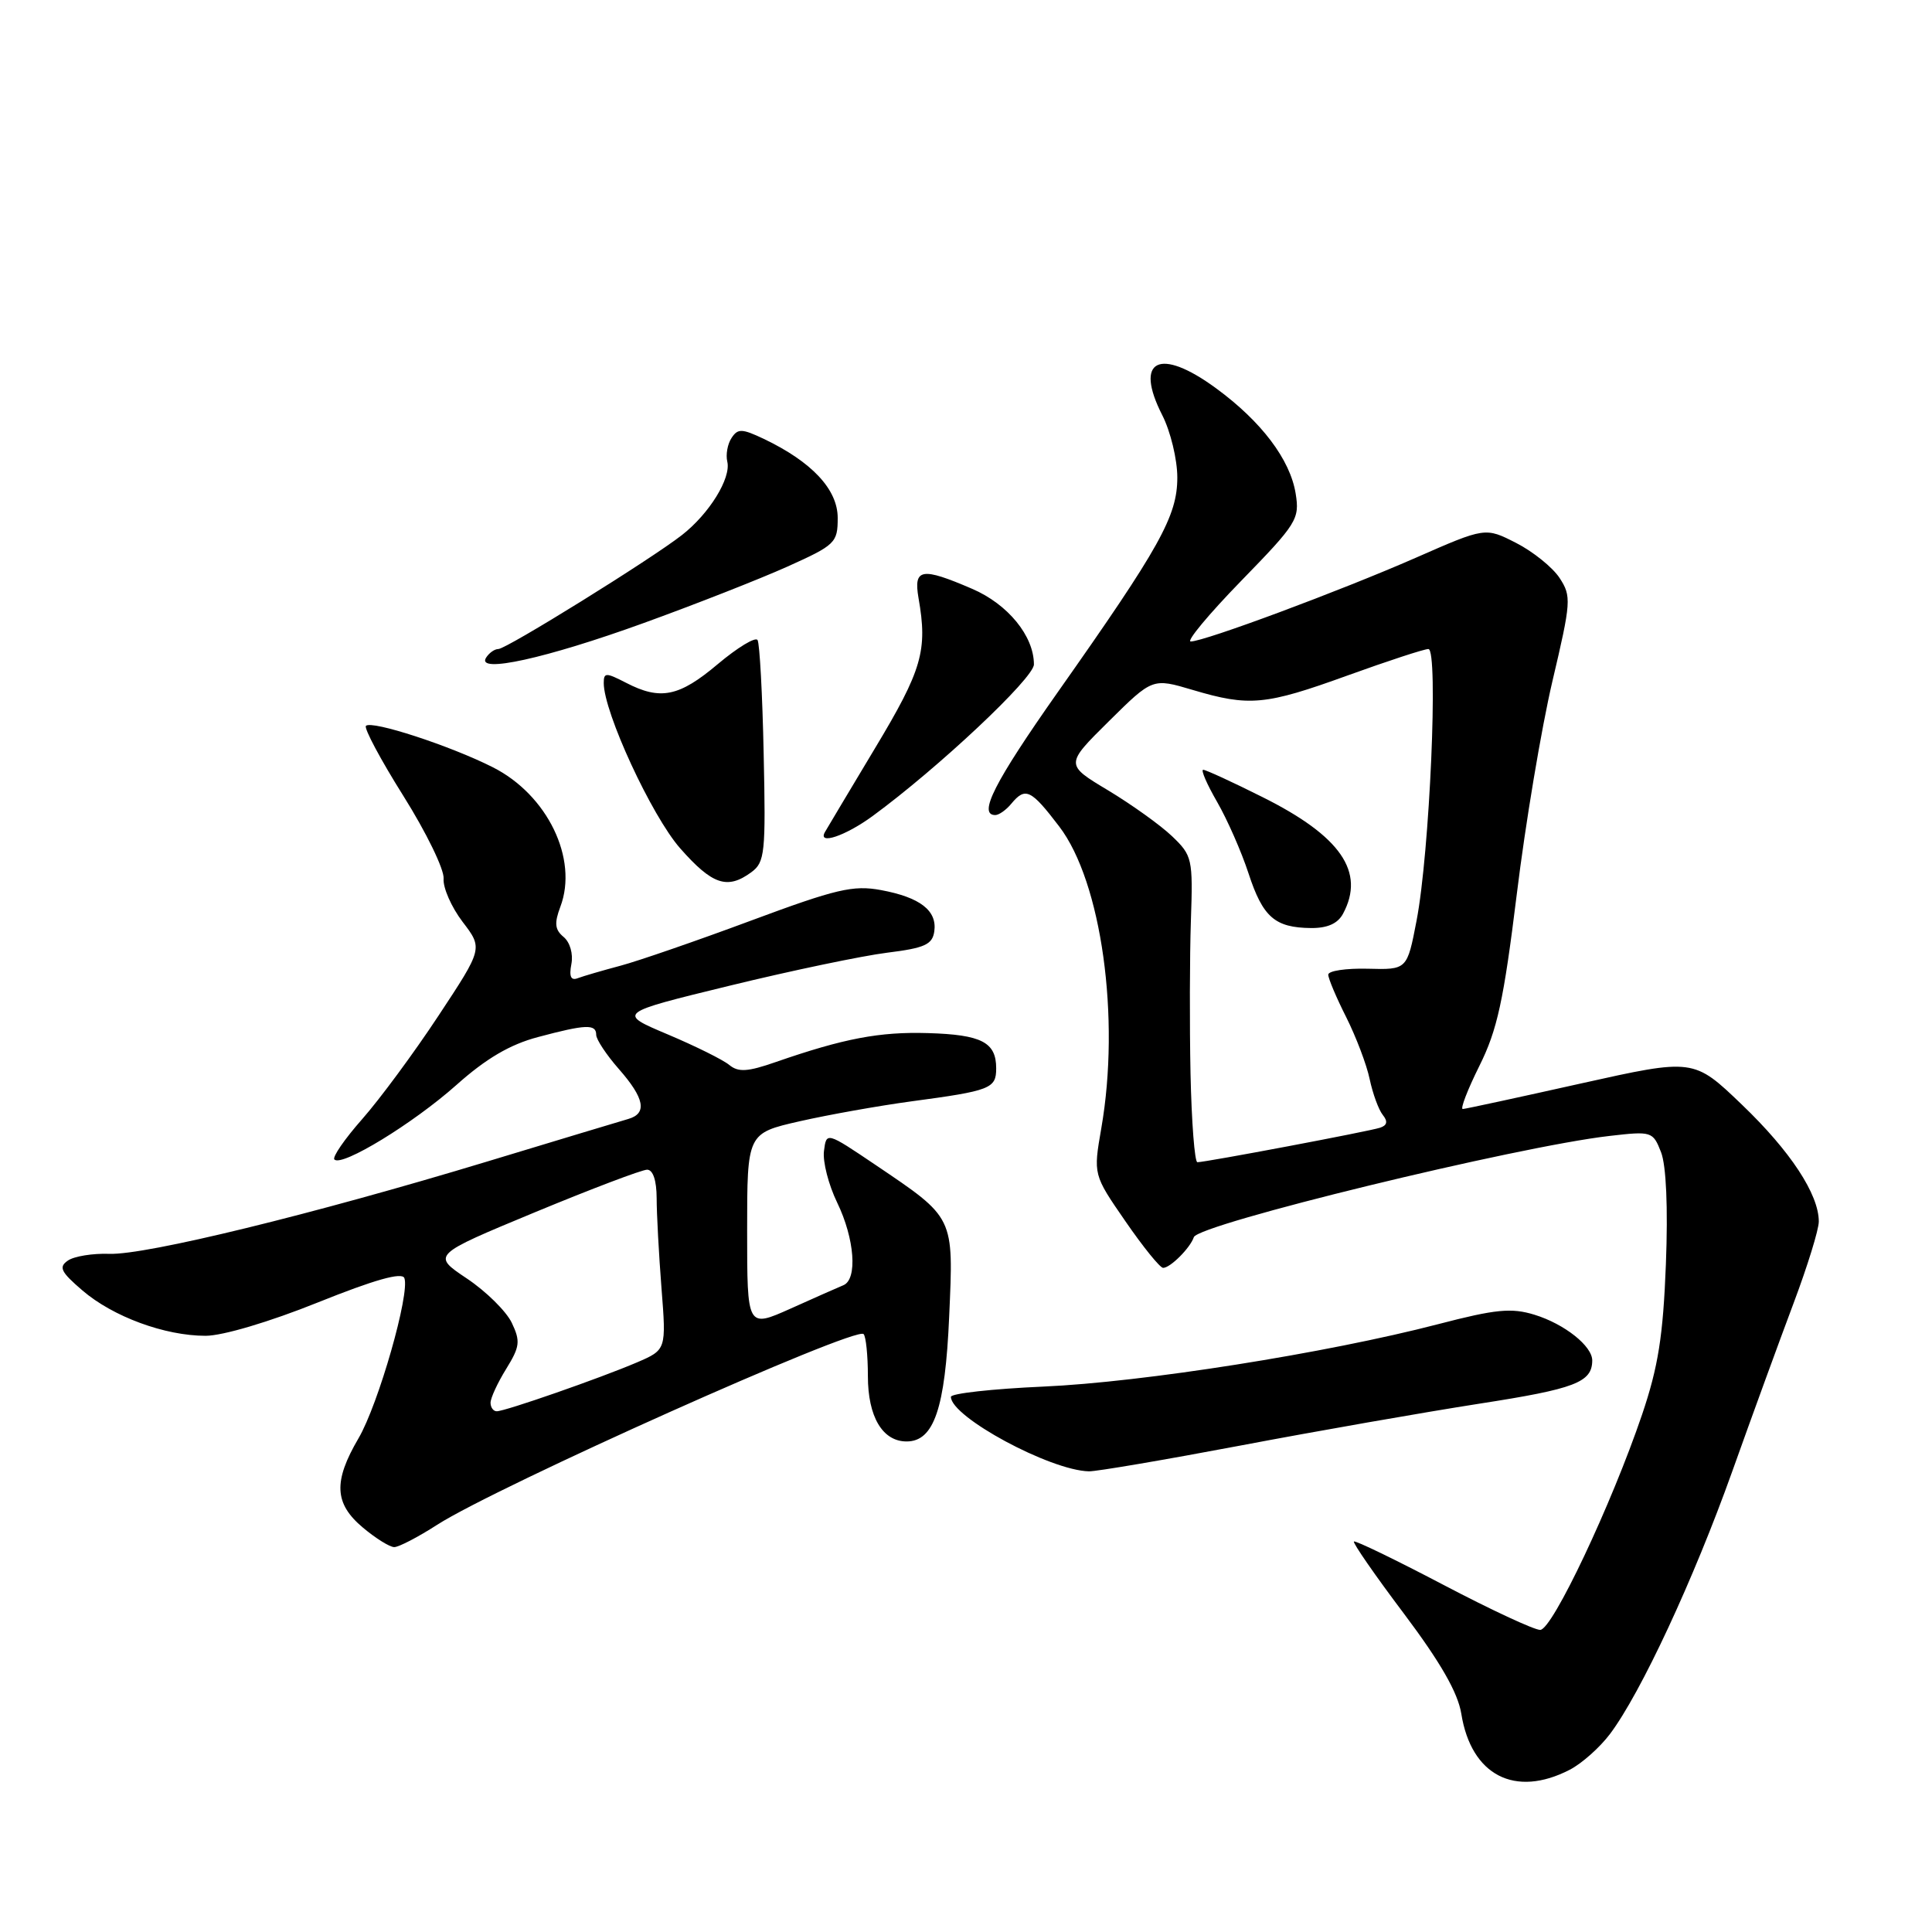 <?xml version="1.0" encoding="UTF-8" standalone="no"?>
<!DOCTYPE svg PUBLIC "-//W3C//DTD SVG 1.1//EN" "http://www.w3.org/Graphics/SVG/1.1/DTD/svg11.dtd" >
<svg xmlns="http://www.w3.org/2000/svg" xmlns:xlink="http://www.w3.org/1999/xlink" version="1.1" viewBox="0 0 256 256">
 <g >
 <path fill="currentColor"
d=" M 208.00 234.50 C 209.59 233.68 212.00 231.54 213.34 229.75 C 217.41 224.34 224.42 209.28 229.52 195.00 C 232.17 187.57 235.84 177.52 237.67 172.65 C 239.50 167.78 241.00 162.93 241.00 161.86 C 241.00 158.25 237.24 152.53 230.81 146.37 C 224.42 140.24 224.42 140.24 209.46 143.57 C 201.23 145.41 194.20 146.93 193.83 146.95 C 193.46 146.98 194.45 144.41 196.02 141.25 C 198.40 136.48 199.24 132.60 200.98 118.50 C 202.12 109.15 204.25 96.47 205.69 90.32 C 208.19 79.72 208.24 79.01 206.65 76.58 C 205.73 75.18 203.14 73.09 200.89 71.94 C 196.81 69.86 196.81 69.86 187.59 73.91 C 177.55 78.31 159.57 85.00 157.78 85.00 C 157.16 85.00 160.16 81.39 164.45 76.98 C 171.85 69.38 172.23 68.78 171.68 65.39 C 170.95 60.89 167.15 55.86 161.15 51.46 C 153.63 45.94 150.24 47.63 154.01 55.02 C 155.10 57.16 156.00 60.88 156.00 63.27 C 156.00 68.38 153.73 72.46 140.15 91.73 C 131.77 103.64 129.55 108.00 131.88 108.00 C 132.36 108.00 133.32 107.33 134.00 106.50 C 135.87 104.25 136.60 104.59 140.35 109.51 C 145.96 116.85 148.47 134.89 145.93 149.49 C 144.86 155.65 144.86 155.65 149.12 161.82 C 151.46 165.22 153.71 168.00 154.12 168.00 C 155.07 168.00 157.71 165.36 158.19 163.93 C 158.76 162.21 201.02 151.92 213.25 150.52 C 218.87 149.87 219.02 149.92 220.10 152.68 C 220.78 154.44 221.03 160.01 220.74 167.50 C 220.37 177.05 219.72 181.12 217.59 187.42 C 213.53 199.38 205.70 215.94 204.09 215.97 C 203.32 215.99 197.52 213.29 191.20 209.97 C 184.89 206.66 179.58 204.09 179.40 204.26 C 179.23 204.44 182.21 208.75 186.04 213.83 C 190.89 220.29 193.18 224.29 193.63 227.08 C 194.94 235.25 200.74 238.25 208.00 234.50 Z  M 57.93 202.04 C 65.85 196.96 113.37 175.70 114.43 176.77 C 114.74 177.08 115.00 179.59 115.00 182.34 C 115.00 187.73 116.94 191.00 120.13 191.00 C 123.75 191.00 125.24 186.63 125.77 174.46 C 126.36 161.12 126.52 161.46 116.00 154.35 C 109.50 149.97 109.50 149.97 109.18 152.52 C 109.00 153.93 109.79 157.00 110.93 159.35 C 113.25 164.14 113.65 169.52 111.75 170.30 C 111.06 170.58 107.91 171.98 104.75 173.40 C 99.00 175.97 99.00 175.97 99.00 163.07 C 99.00 150.16 99.00 150.16 105.98 148.57 C 109.82 147.70 116.45 146.52 120.73 145.94 C 131.26 144.53 132.00 144.24 132.00 141.56 C 132.00 138.10 130.07 137.10 122.95 136.89 C 116.55 136.70 111.84 137.59 102.81 140.72 C 99.06 142.03 97.83 142.10 96.63 141.11 C 95.81 140.43 92.14 138.61 88.47 137.06 C 81.79 134.24 81.79 134.24 96.68 130.61 C 104.87 128.61 114.26 126.65 117.54 126.24 C 122.53 125.62 123.55 125.16 123.80 123.41 C 124.19 120.66 121.92 118.90 116.73 117.94 C 113.05 117.26 110.82 117.78 99.50 121.99 C 92.35 124.65 84.56 127.34 82.19 127.97 C 79.82 128.60 77.29 129.34 76.57 129.61 C 75.65 129.97 75.39 129.41 75.71 127.75 C 75.97 126.39 75.53 124.86 74.68 124.15 C 73.52 123.19 73.43 122.33 74.25 120.15 C 76.65 113.80 72.53 105.31 65.29 101.66 C 59.63 98.80 49.25 95.42 48.49 96.18 C 48.20 96.47 50.43 100.66 53.46 105.48 C 56.48 110.29 58.88 115.22 58.78 116.42 C 58.68 117.62 59.81 120.19 61.29 122.14 C 63.99 125.67 63.99 125.67 58.10 134.59 C 54.87 139.49 50.31 145.66 47.99 148.29 C 45.66 150.93 44.00 153.34 44.31 153.64 C 45.30 154.64 54.75 148.86 60.46 143.78 C 64.39 140.27 67.57 138.40 71.27 137.42 C 77.63 135.72 79.00 135.67 79.00 137.12 C 79.00 137.73 80.35 139.77 82.00 141.65 C 85.41 145.53 85.79 147.54 83.25 148.27 C 82.29 148.55 73.87 151.08 64.55 153.91 C 41.41 160.92 19.32 166.31 14.50 166.14 C 12.30 166.06 9.82 166.46 9.00 167.03 C 7.74 167.89 8.05 168.53 10.92 170.99 C 14.97 174.47 21.84 177.00 27.24 177.00 C 29.50 177.00 35.71 175.16 42.12 172.58 C 49.64 169.56 53.27 168.54 53.58 169.35 C 54.35 171.36 50.14 186.09 47.50 190.59 C 44.15 196.31 44.29 199.23 48.08 202.41 C 49.77 203.83 51.64 205.00 52.24 205.00 C 52.84 205.00 55.40 203.67 57.93 202.04 Z  M 164.38 191.54 C 174.44 189.63 188.69 187.14 196.05 185.99 C 208.70 184.03 210.95 183.17 210.98 180.29 C 211.01 178.37 207.30 175.43 203.33 174.21 C 200.27 173.27 198.20 173.47 190.56 175.46 C 175.79 179.30 151.42 183.15 138.25 183.73 C 131.51 184.03 126.00 184.64 126.00 185.09 C 126.00 187.75 139.14 194.84 144.29 194.96 C 145.28 194.98 154.32 193.44 164.38 191.54 Z  M 99.56 115.57 C 101.35 114.25 101.48 113.04 101.19 99.89 C 101.03 92.04 100.66 85.26 100.38 84.81 C 100.10 84.36 97.74 85.79 95.12 87.99 C 89.98 92.33 87.51 92.83 82.95 90.47 C 80.29 89.10 80.00 89.10 80.00 90.51 C 80.00 94.38 86.35 108.11 90.12 112.40 C 94.39 117.25 96.38 117.91 99.56 115.57 Z  M 115.60 108.15 C 124.29 101.79 137.00 89.85 137.00 88.04 C 137.00 84.28 133.56 80.06 128.81 78.02 C 122.10 75.13 121.03 75.31 121.71 79.25 C 122.93 86.19 122.19 88.76 115.94 99.15 C 112.53 104.84 109.54 109.84 109.31 110.25 C 108.31 112.01 112.00 110.78 115.60 108.15 Z  M 85.25 82.57 C 92.05 80.11 100.63 76.74 104.31 75.09 C 110.69 72.22 111.00 71.92 111.00 68.63 C 111.00 64.85 107.58 61.20 101.22 58.16 C 98.31 56.78 97.76 56.76 96.93 58.04 C 96.40 58.84 96.15 60.25 96.37 61.17 C 96.89 63.36 93.99 68.06 90.37 70.89 C 86.24 74.12 67.10 86.00 66.03 86.00 C 65.53 86.00 64.80 86.52 64.40 87.16 C 63.09 89.28 72.36 87.24 85.25 82.57 Z  M 157.75 142.25 C 157.62 135.79 157.64 126.67 157.80 121.98 C 158.08 113.78 157.98 113.36 155.30 110.80 C 153.76 109.33 149.94 106.60 146.82 104.72 C 141.13 101.31 141.13 101.31 146.93 95.57 C 152.72 89.84 152.72 89.84 158.04 91.42 C 165.54 93.65 167.66 93.45 178.57 89.50 C 183.89 87.58 188.70 86.00 189.27 86.00 C 190.62 86.00 189.44 113.00 187.70 122.00 C 186.45 128.50 186.45 128.50 181.22 128.36 C 178.35 128.29 176.00 128.64 176.00 129.15 C 176.00 129.65 177.07 132.19 178.38 134.78 C 179.68 137.38 181.09 141.07 181.49 143.00 C 181.90 144.93 182.68 147.06 183.23 147.74 C 183.92 148.60 183.81 149.12 182.86 149.43 C 181.41 149.91 159.76 154.00 158.66 154.00 C 158.30 154.00 157.89 148.71 157.75 142.25 Z  M 177.96 121.07 C 180.93 115.53 177.66 110.79 167.27 105.61 C 163.30 103.62 159.77 102.00 159.43 102.00 C 159.09 102.00 159.92 103.91 161.27 106.25 C 162.62 108.59 164.50 112.86 165.44 115.74 C 167.34 121.54 168.93 122.92 173.71 122.97 C 175.89 122.99 177.26 122.38 177.96 121.07 Z  M 65.00 185.87 C 65.00 185.25 65.93 183.23 67.07 181.39 C 68.89 178.44 68.98 177.73 67.81 175.27 C 67.08 173.75 64.40 171.10 61.85 169.40 C 57.22 166.30 57.22 166.30 70.86 160.64 C 78.36 157.53 85.06 154.99 85.75 154.99 C 86.53 155.00 87.00 156.42 87.01 158.75 C 87.01 160.81 87.30 166.18 87.65 170.68 C 88.29 178.85 88.29 178.85 84.39 180.53 C 79.58 182.59 66.95 187.00 65.82 187.00 C 65.37 187.00 65.00 186.49 65.00 185.87 Z "/>
</g>
</svg>